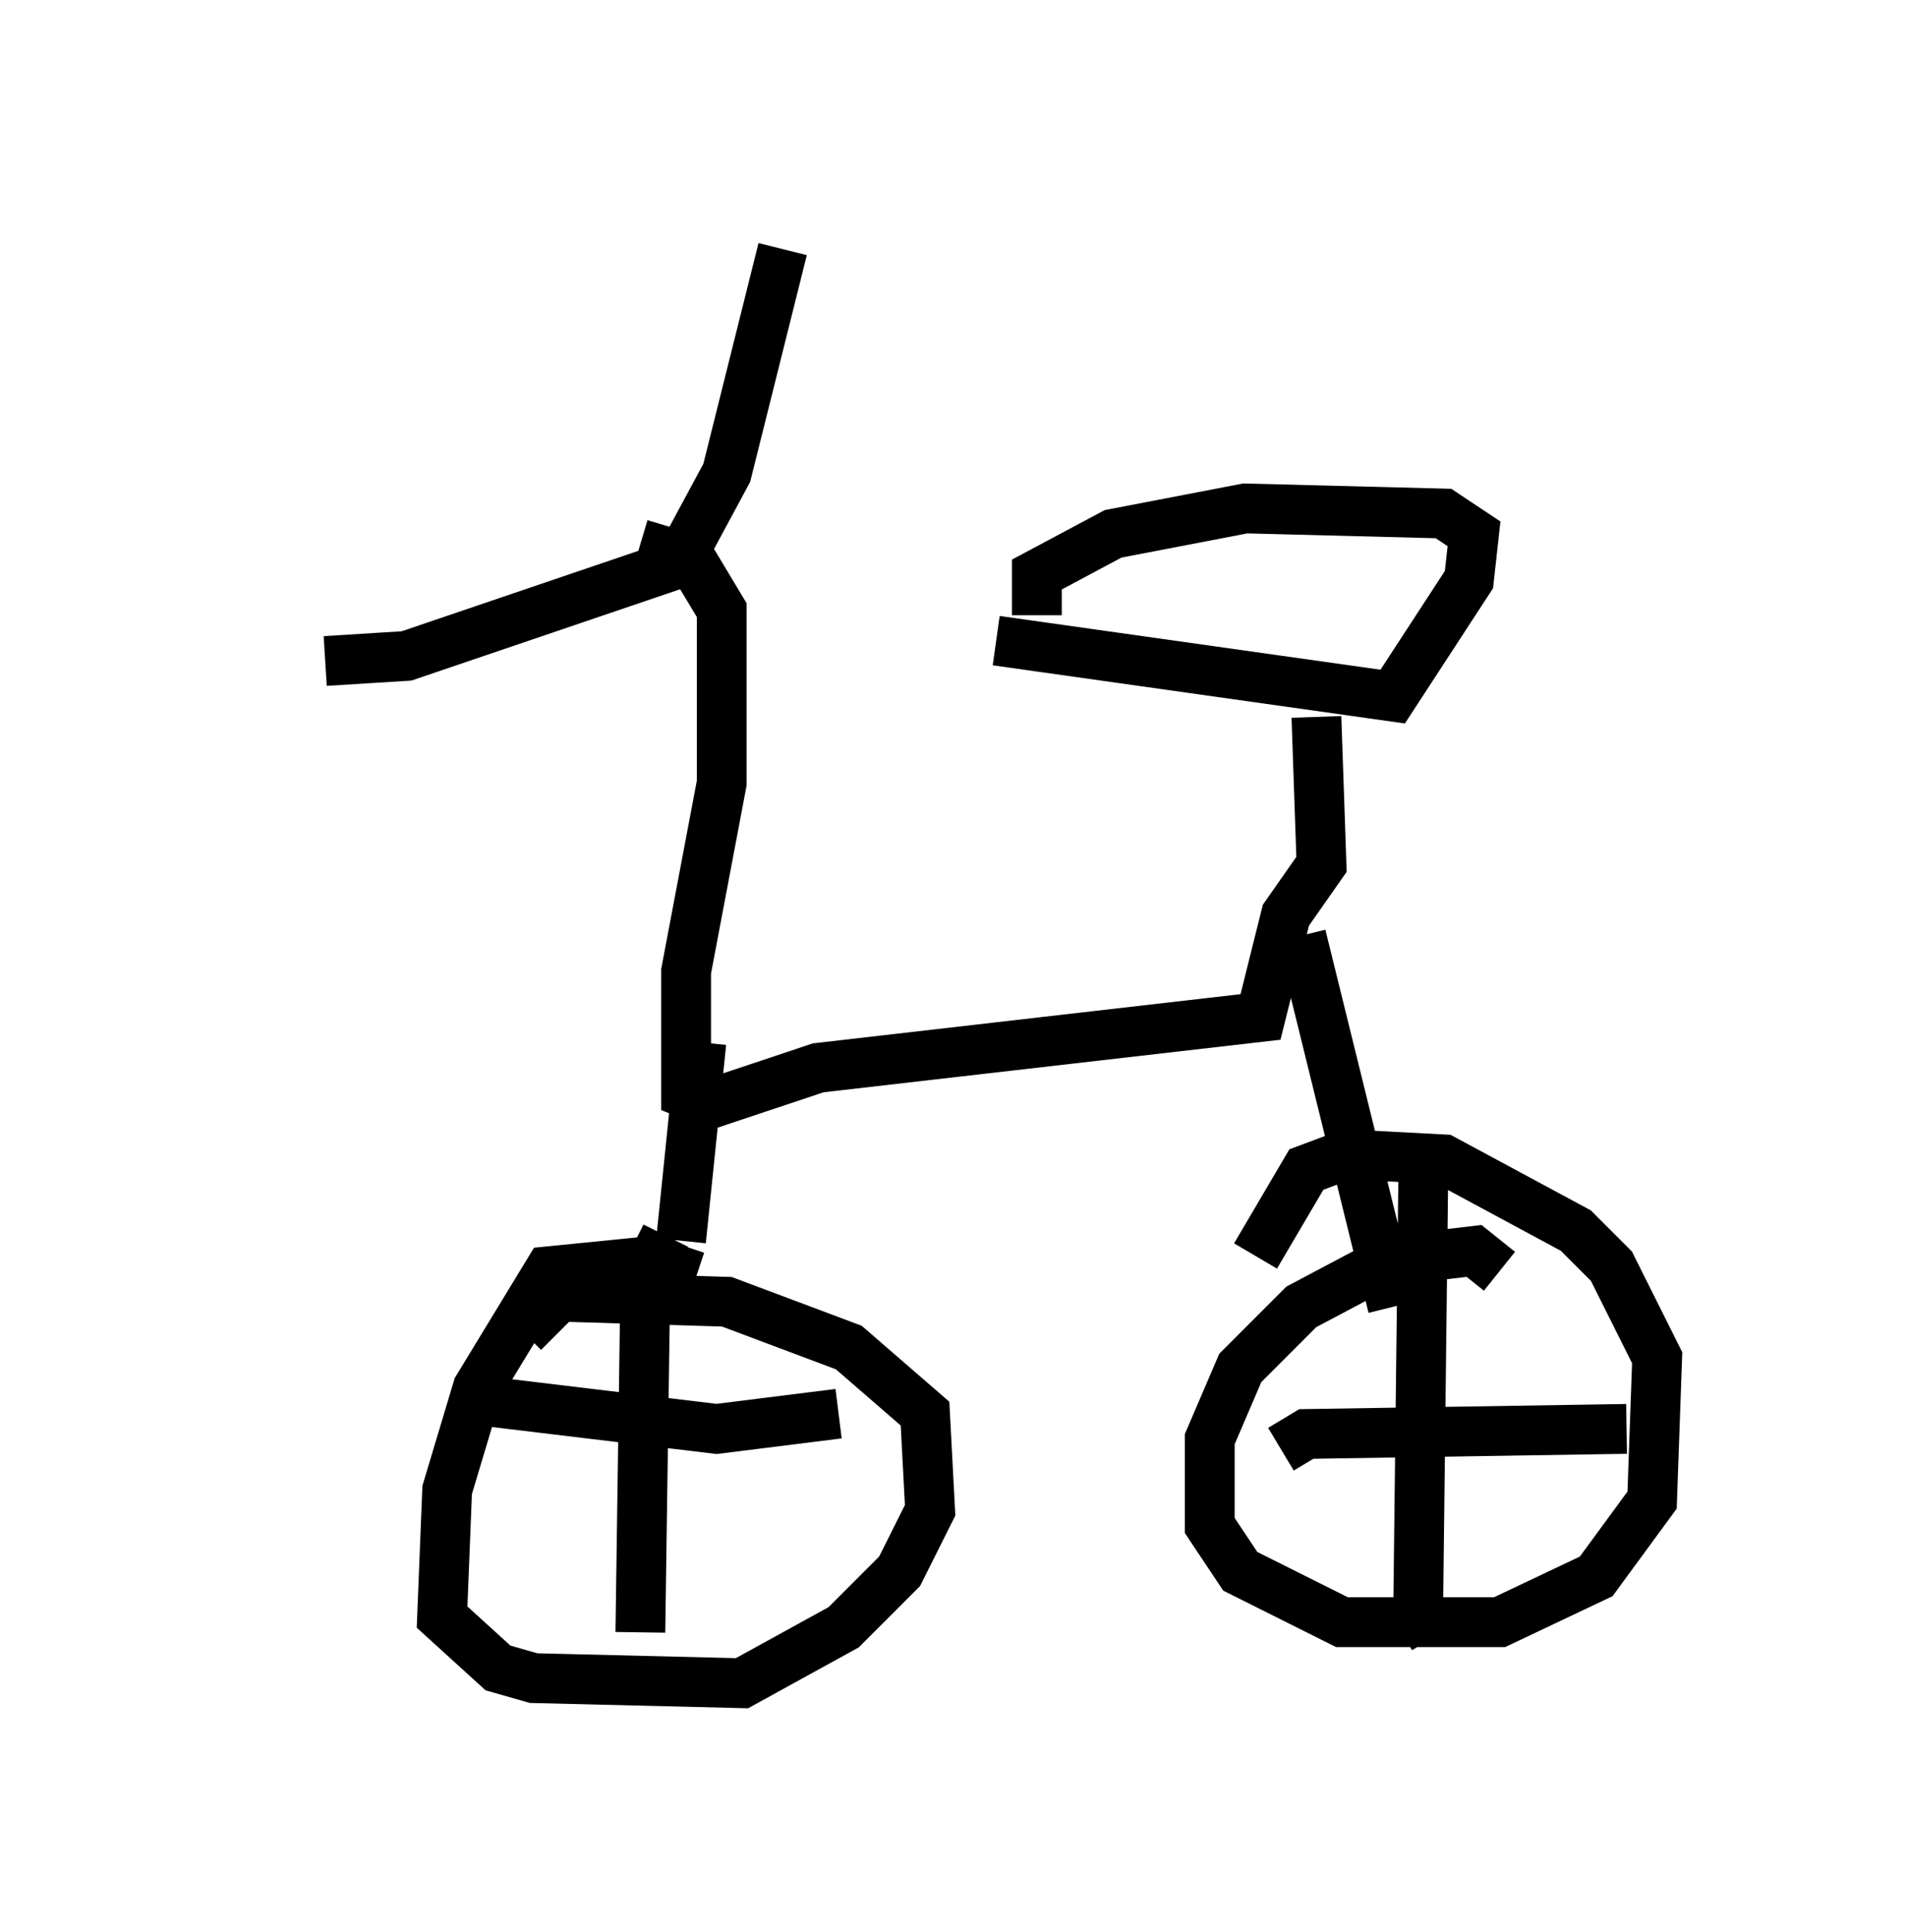 <?xml version="1.0" encoding="utf-8" ?>
<svg baseProfile="full" height="38.788" version="1.1" width="38.277" xmlns="http://www.w3.org/2000/svg" xmlns:ev="http://www.w3.org/2001/xml-events" xmlns:xlink="http://www.w3.org/1999/xlink"><defs /><rect fill="white" height="38.788" width="38.277" x="0" y="0" /><path d="M5, 13.779 m1.531, -0.51 l1.633, -0.102 5.41, -1.838 m0.306, -0.51 l0.715, -1.327 1.123, -4.492 m-2.858, 5.921 l1.021, 0.306 0.613, 1.021 l0.0, 3.471 -0.715, 3.777 l0.0, 2.45 0.51, 0.204 l2.144, -0.715 8.881, -1.021 l0.51, -2.042 0.715, -1.021 l-0.102, -2.96 m-6.431, -1.531 l7.963, 1.123 1.531, -2.348 l0.102, -0.919 -0.613, -0.408 l-3.981, -0.102 -2.654, 0.51 l-1.531, 0.817 0.0, 0.817 m-6.738, 8.575 l-0.408, 3.981 m0.306, 0.715 l-0.919, -0.306 -2.042, 0.204 l-1.429, 2.348 -0.613, 2.042 l-0.102, 2.552 1.123, 1.021 l0.715, 0.204 4.185, 0.102 l2.042, -1.123 1.123, -1.123 l0.613, -1.225 -0.102, -1.94 l-1.531, -1.327 -2.45, -0.919 l-3.369, -0.102 -0.715, 0.715 m2.858, -1.94 l-0.408, 0.817 -0.102, 7.146 m-3.573, -4.696 l5.104, 0.613 2.45, -0.306 m9.29, -9.596 l1.838, 7.452 m2.144, -0.715 l-0.51, -0.408 -1.735, 0.204 l-1.735, 0.919 -1.225, 1.225 l-0.613, 1.429 0.0, 1.735 l0.613, 0.919 2.042, 1.021 l3.165, 0.0 1.94, -0.919 l1.123, -1.531 0.102, -2.858 l-0.919, -1.838 -0.715, -0.715 l-2.654, -1.429 -1.94, -0.102 l-0.817, 0.306 -1.021, 1.735 m0.51, 3.879 l0.51, -0.306 6.431, -0.102 m-4.083, -5.002 l-0.102, 8.677 0.306, 0.51 " fill="none" stroke="black" stroke-width="1" /></svg>